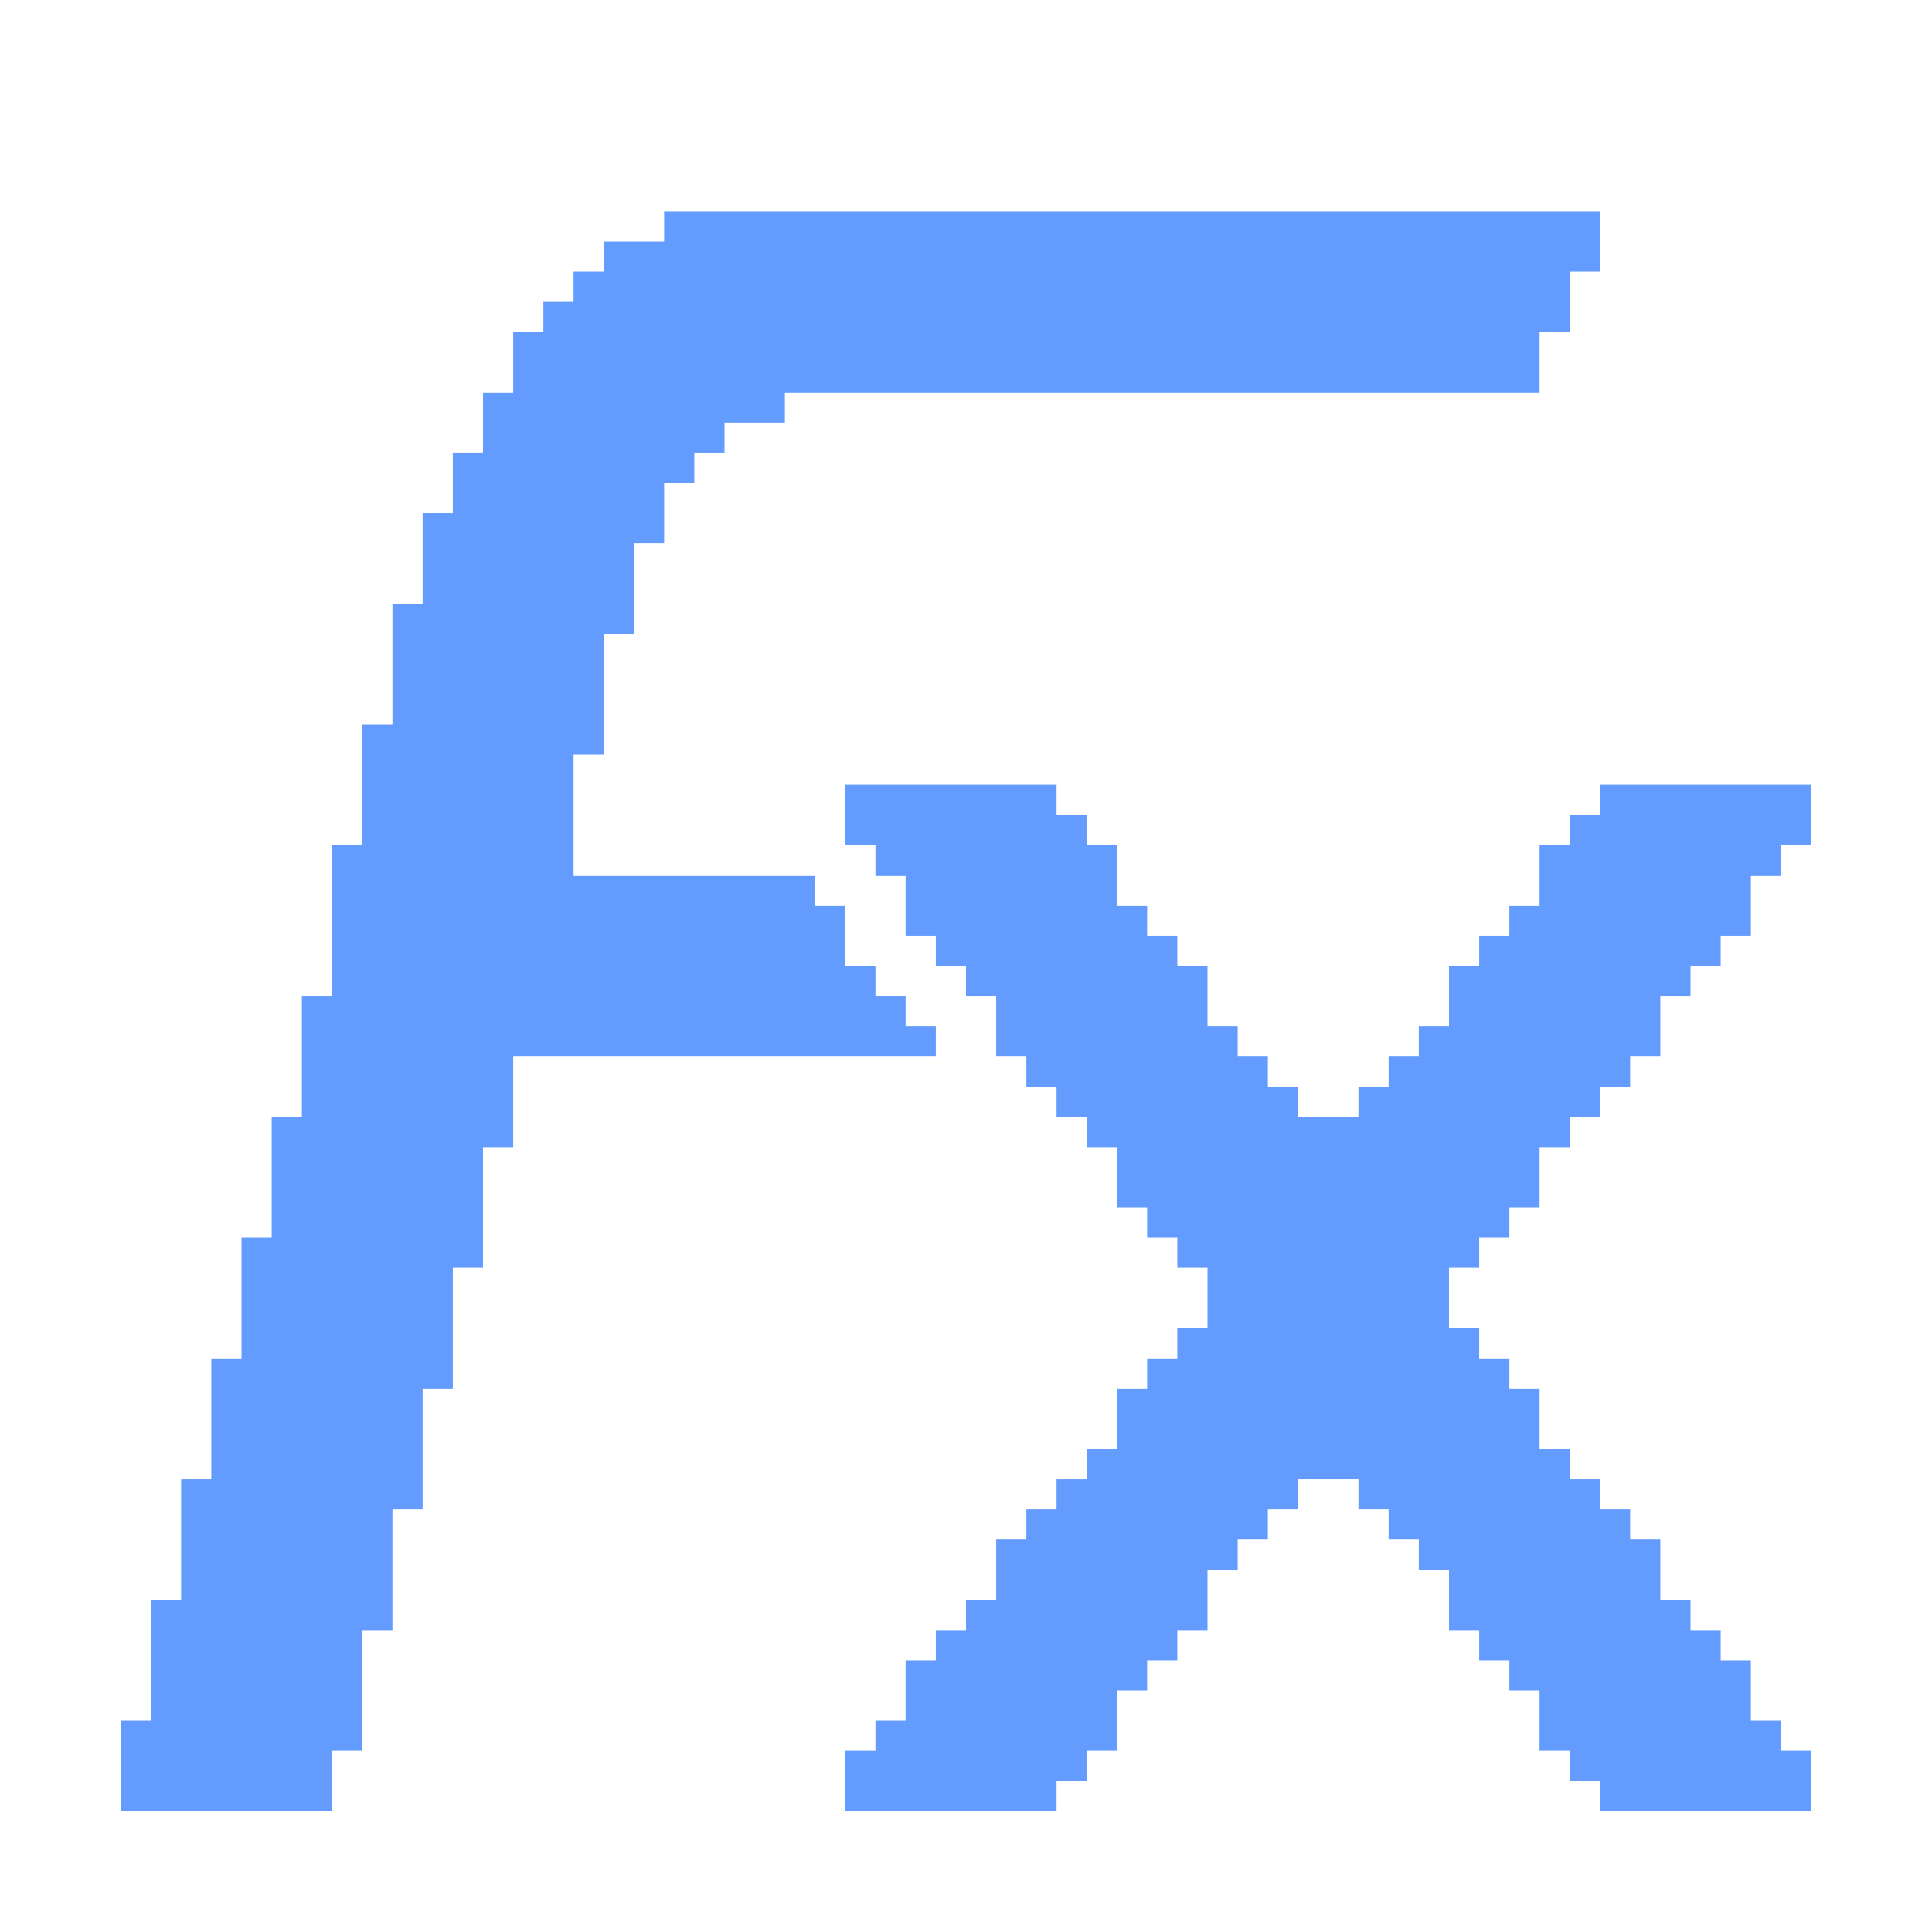 <?xml version="1.0" encoding="UTF-8"?>
<svg version="1.1" xmlns="http://www.w3.org/2000/svg" width="512" height="512">
<path d="M0 0 C81.84 0 163.68 0 248 0 C248 5.28 248 10.56 248 16 C245.36 16 242.72 16 240 16 C240 21.28 240 26.56 240 32 C237.36 32 234.72 32 232 32 C232 37.28 232 42.56 232 48 C166 48 100 48 32 48 C32 50.64 32 53.28 32 56 C26.72 56 21.44 56 16 56 C16 58.64 16 61.28 16 64 C13.36 64 10.72 64 8 64 C8 66.64 8 69.28 8 72 C5.36 72 2.72 72 0 72 C0 77.28 0 82.56 0 88 C-2.64 88 -5.28 88 -8 88 C-8 95.92 -8 103.84 -8 112 C-10.64 112 -13.28 112 -16 112 C-16 122.56 -16 133.12 -16 144 C-18.64 144 -21.28 144 -24 144 C-24 154.56 -24 165.12 -24 176 C-2.88 176 18.24 176 40 176 C40 178.64 40 181.28 40 184 C42.64 184 45.28 184 48 184 C48 189.28 48 194.56 48 200 C50.64 200 53.28 200 56 200 C56 202.64 56 205.28 56 208 C58.64 208 61.28 208 64 208 C64 210.64 64 213.28 64 216 C66.64 216 69.28 216 72 216 C72 218.64 72 221.28 72 224 C35.04 224 -1.92 224 -40 224 C-40 231.92 -40 239.84 -40 248 C-42.64 248 -45.28 248 -48 248 C-48 258.56 -48 269.12 -48 280 C-50.64 280 -53.28 280 -56 280 C-56 290.56 -56 301.12 -56 312 C-58.64 312 -61.28 312 -64 312 C-64 322.56 -64 333.12 -64 344 C-66.64 344 -69.28 344 -72 344 C-72 354.56 -72 365.12 -72 376 C-74.64 376 -77.28 376 -80 376 C-80 386.56 -80 397.12 -80 408 C-82.64 408 -85.28 408 -88 408 C-88 413.28 -88 418.56 -88 424 C-106.48 424 -124.96 424 -144 424 C-144 416.08 -144 408.16 -144 400 C-141.36 400 -138.72 400 -136 400 C-136 389.44 -136 378.88 -136 368 C-133.36 368 -130.72 368 -128 368 C-128 357.44 -128 346.88 -128 336 C-125.36 336 -122.72 336 -120 336 C-120 325.44 -120 314.88 -120 304 C-117.36 304 -114.72 304 -112 304 C-112 293.44 -112 282.88 -112 272 C-109.36 272 -106.72 272 -104 272 C-104 261.44 -104 250.88 -104 240 C-101.36 240 -98.72 240 -96 240 C-96 229.44 -96 218.88 -96 208 C-93.36 208 -90.72 208 -88 208 C-88 194.8 -88 181.6 -88 168 C-85.36 168 -82.72 168 -80 168 C-80 157.44 -80 146.88 -80 136 C-77.36 136 -74.72 136 -72 136 C-72 125.44 -72 114.88 -72 104 C-69.36 104 -66.72 104 -64 104 C-64 96.08 -64 88.16 -64 80 C-61.36 80 -58.72 80 -56 80 C-56 74.72 -56 69.44 -56 64 C-53.36 64 -50.72 64 -48 64 C-48 58.72 -48 53.44 -48 48 C-45.36 48 -42.72 48 -40 48 C-40 42.72 -40 37.44 -40 32 C-37.36 32 -34.72 32 -32 32 C-32 29.36 -32 26.72 -32 24 C-29.36 24 -26.72 24 -24 24 C-24 21.36 -24 18.72 -24 16 C-21.36 16 -18.72 16 -16 16 C-16 13.36 -16 10.72 -16 8 C-10.72 8 -5.44 8 0 8 C0 5.36 0 2.72 0 0 Z " fill="#639BFF" transform="translate(176,56)"/>
<path d="M0 0 C18.48 0 36.96 0 56 0 C56 2.64 56 5.28 56 8 C58.64 8 61.28 8 64 8 C64 10.64 64 13.28 64 16 C66.64 16 69.28 16 72 16 C72 21.28 72 26.56 72 32 C74.64 32 77.28 32 80 32 C80 34.64 80 37.28 80 40 C82.64 40 85.28 40 88 40 C88 42.64 88 45.28 88 48 C90.64 48 93.28 48 96 48 C96 53.28 96 58.56 96 64 C98.64 64 101.28 64 104 64 C104 66.64 104 69.28 104 72 C106.64 72 109.28 72 112 72 C112 74.64 112 77.28 112 80 C114.64 80 117.28 80 120 80 C120 82.64 120 85.28 120 88 C125.28 88 130.56 88 136 88 C136 85.36 136 82.72 136 80 C138.64 80 141.28 80 144 80 C144 77.36 144 74.72 144 72 C146.64 72 149.28 72 152 72 C152 69.36 152 66.72 152 64 C154.64 64 157.28 64 160 64 C160 58.72 160 53.44 160 48 C162.64 48 165.28 48 168 48 C168 45.36 168 42.72 168 40 C170.64 40 173.28 40 176 40 C176 37.36 176 34.72 176 32 C178.64 32 181.28 32 184 32 C184 26.72 184 21.44 184 16 C186.64 16 189.28 16 192 16 C192 13.36 192 10.72 192 8 C194.64 8 197.28 8 200 8 C200 5.36 200 2.72 200 0 C218.48 0 236.96 0 256 0 C256 5.28 256 10.56 256 16 C253.36 16 250.72 16 248 16 C248 18.64 248 21.28 248 24 C245.36 24 242.72 24 240 24 C240 29.28 240 34.56 240 40 C237.36 40 234.72 40 232 40 C232 42.64 232 45.28 232 48 C229.36 48 226.72 48 224 48 C224 50.64 224 53.28 224 56 C221.36 56 218.72 56 216 56 C216 61.28 216 66.56 216 72 C213.36 72 210.72 72 208 72 C208 74.64 208 77.28 208 80 C205.36 80 202.72 80 200 80 C200 82.64 200 85.28 200 88 C197.36 88 194.72 88 192 88 C192 90.64 192 93.28 192 96 C189.36 96 186.72 96 184 96 C184 101.28 184 106.56 184 112 C181.36 112 178.72 112 176 112 C176 114.64 176 117.28 176 120 C173.36 120 170.72 120 168 120 C168 122.64 168 125.28 168 128 C165.36 128 162.72 128 160 128 C160 133.28 160 138.56 160 144 C162.64 144 165.28 144 168 144 C168 146.64 168 149.28 168 152 C170.64 152 173.28 152 176 152 C176 154.64 176 157.28 176 160 C178.64 160 181.28 160 184 160 C184 165.28 184 170.56 184 176 C186.64 176 189.28 176 192 176 C192 178.64 192 181.28 192 184 C194.64 184 197.28 184 200 184 C200 186.64 200 189.28 200 192 C202.64 192 205.28 192 208 192 C208 194.64 208 197.28 208 200 C210.64 200 213.28 200 216 200 C216 205.28 216 210.56 216 216 C218.64 216 221.28 216 224 216 C224 218.64 224 221.28 224 224 C226.64 224 229.28 224 232 224 C232 226.64 232 229.28 232 232 C234.64 232 237.28 232 240 232 C240 237.28 240 242.56 240 248 C242.64 248 245.28 248 248 248 C248 250.64 248 253.28 248 256 C250.64 256 253.28 256 256 256 C256 261.28 256 266.56 256 272 C237.52 272 219.04 272 200 272 C200 269.36 200 266.72 200 264 C197.36 264 194.72 264 192 264 C192 261.36 192 258.72 192 256 C189.36 256 186.72 256 184 256 C184 250.72 184 245.44 184 240 C181.36 240 178.72 240 176 240 C176 237.36 176 234.72 176 232 C173.36 232 170.72 232 168 232 C168 229.36 168 226.72 168 224 C165.36 224 162.72 224 160 224 C160 218.72 160 213.44 160 208 C157.36 208 154.72 208 152 208 C152 205.36 152 202.72 152 200 C149.36 200 146.72 200 144 200 C144 197.36 144 194.72 144 192 C141.36 192 138.72 192 136 192 C136 189.36 136 186.72 136 184 C130.72 184 125.44 184 120 184 C120 186.64 120 189.28 120 192 C117.36 192 114.72 192 112 192 C112 194.64 112 197.28 112 200 C109.36 200 106.72 200 104 200 C104 202.64 104 205.28 104 208 C101.36 208 98.72 208 96 208 C96 213.28 96 218.56 96 224 C93.36 224 90.72 224 88 224 C88 226.64 88 229.28 88 232 C85.36 232 82.72 232 80 232 C80 234.64 80 237.28 80 240 C77.36 240 74.72 240 72 240 C72 245.28 72 250.56 72 256 C69.36 256 66.72 256 64 256 C64 258.64 64 261.28 64 264 C61.36 264 58.72 264 56 264 C56 266.64 56 269.28 56 272 C37.52 272 19.04 272 0 272 C0 266.72 0 261.44 0 256 C2.64 256 5.28 256 8 256 C8 253.36 8 250.72 8 248 C10.64 248 13.28 248 16 248 C16 242.72 16 237.44 16 232 C18.64 232 21.28 232 24 232 C24 229.36 24 226.72 24 224 C26.64 224 29.28 224 32 224 C32 221.36 32 218.72 32 216 C34.64 216 37.28 216 40 216 C40 210.72 40 205.44 40 200 C42.64 200 45.28 200 48 200 C48 197.36 48 194.72 48 192 C50.64 192 53.28 192 56 192 C56 189.36 56 186.72 56 184 C58.64 184 61.28 184 64 184 C64 181.36 64 178.72 64 176 C66.64 176 69.28 176 72 176 C72 170.72 72 165.44 72 160 C74.64 160 77.28 160 80 160 C80 157.36 80 154.72 80 152 C82.64 152 85.28 152 88 152 C88 149.36 88 146.72 88 144 C90.64 144 93.28 144 96 144 C96 138.72 96 133.44 96 128 C93.36 128 90.72 128 88 128 C88 125.36 88 122.72 88 120 C85.36 120 82.72 120 80 120 C80 117.36 80 114.72 80 112 C77.36 112 74.72 112 72 112 C72 106.72 72 101.44 72 96 C69.36 96 66.72 96 64 96 C64 93.36 64 90.72 64 88 C61.36 88 58.72 88 56 88 C56 85.36 56 82.72 56 80 C53.36 80 50.72 80 48 80 C48 77.36 48 74.72 48 72 C45.36 72 42.72 72 40 72 C40 66.72 40 61.44 40 56 C37.36 56 34.72 56 32 56 C32 53.36 32 50.72 32 48 C29.36 48 26.72 48 24 48 C24 45.36 24 42.72 24 40 C21.36 40 18.72 40 16 40 C16 34.72 16 29.44 16 24 C13.36 24 10.72 24 8 24 C8 21.36 8 18.72 8 16 C5.36 16 2.72 16 0 16 C0 10.72 0 5.44 0 0 Z " fill="#639BFF" transform="translate(224,208)"/>
</svg>
